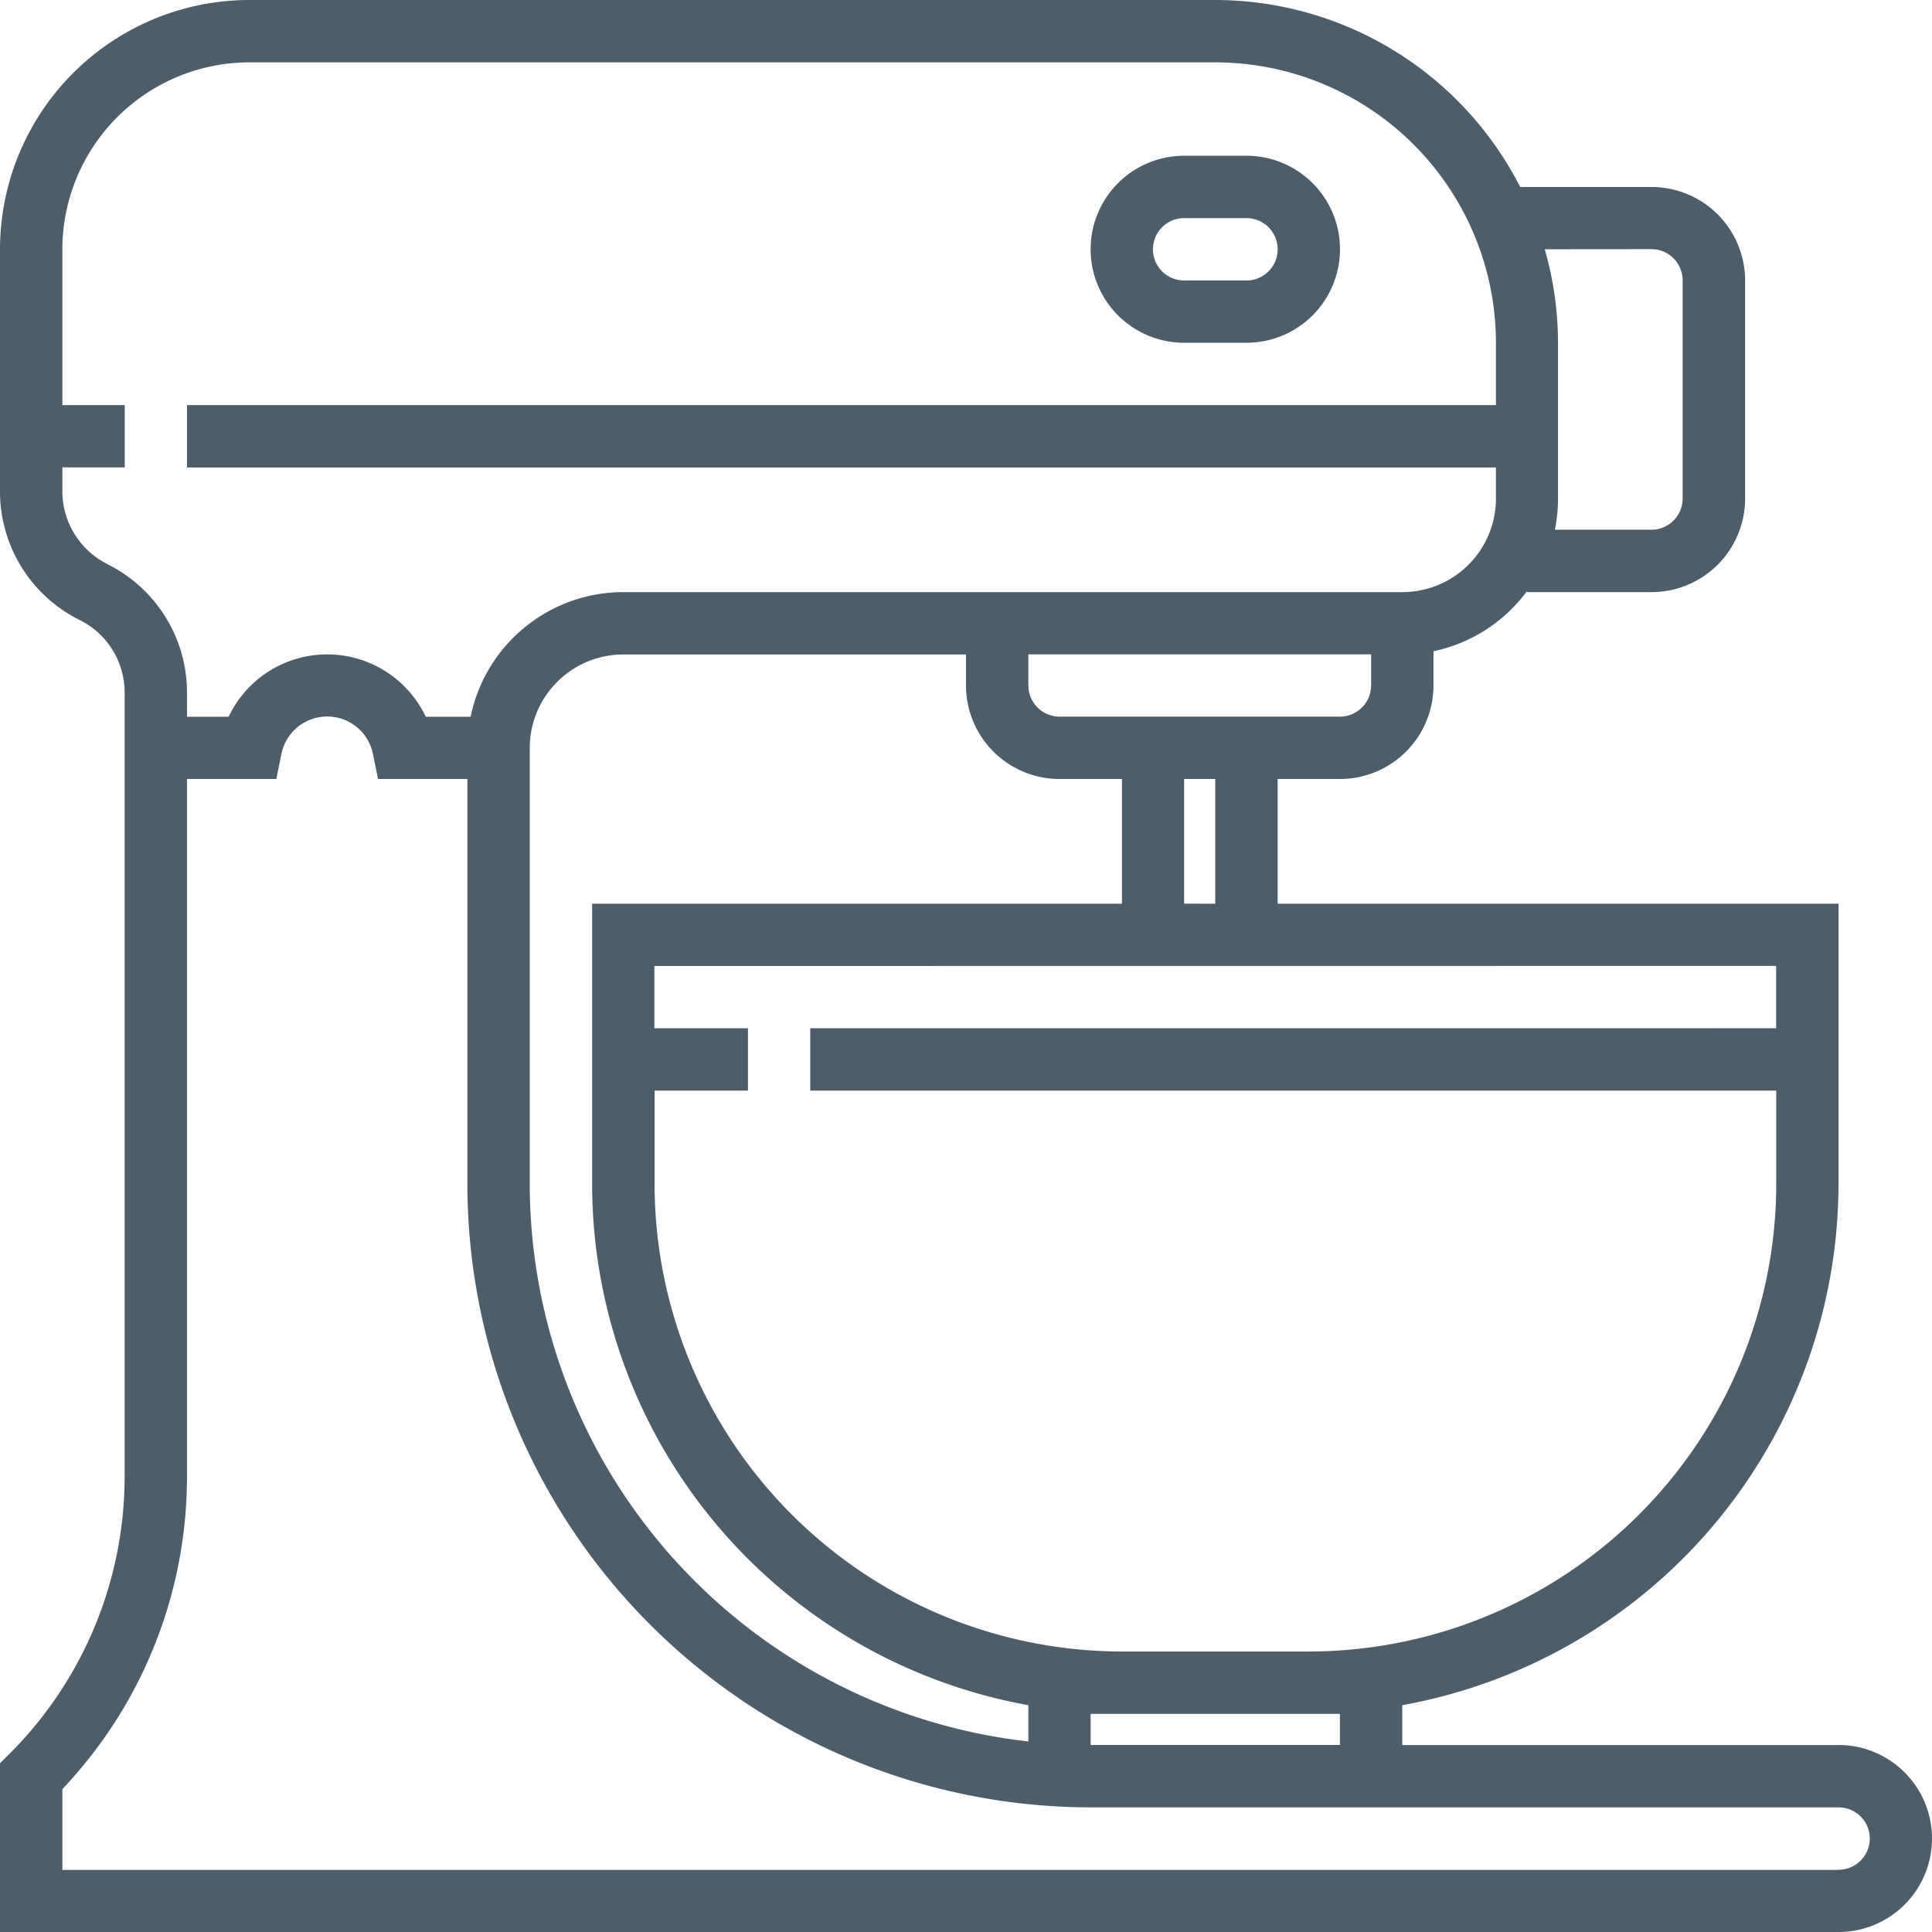 <svg xmlns="http://www.w3.org/2000/svg" width="19.114" height="19.114" viewBox="0 0 19.114 19.114">
  <g >
    <g>
      <path d="M18.189,17.265H13.873V16.87a5.246,5.246,0,0,0,4.316-5.154V8.941H12.64V7.707h.617a.926.926,0,0,0,.925-.925V6.443a1.54,1.54,0,0,0,.925-.595v.01H16.34a.926.926,0,0,0,.925-.925V2.775a.926.926,0,0,0-.925-.925h-1.3A3.393,3.393,0,0,0,12.024,0H2.466A2.469,2.469,0,0,0,0,2.466V4.86A1.419,1.419,0,0,0,.788,6.134a.8.8,0,0,1,.445.721V14.6A3.876,3.876,0,0,1,.09,17.355l-.09.09v1.669H18.189a.925.925,0,1,0,0-1.85Zm-1.85-14.8h0a.309.309,0,0,1,.308.308V4.933a.309.309,0,0,1-.308.308h-.956a1.541,1.541,0,0,0,.031-.308V3.391a3.38,3.38,0,0,0-.131-.925Zm1.233,7.091v.617H8.016v.617h9.557v.925a4.63,4.63,0,0,1-4.624,4.624H11.1a4.63,4.63,0,0,1-4.624-4.624V10.79H7.4v-.617H6.474V9.557Zm-4.316,7.4v.308H10.79v-.308h2.466ZM10.482,7.707H11.1V8.941H5.858v2.775a5.246,5.246,0,0,0,4.316,5.154v.359a5.556,5.556,0,0,1-4.933-5.513V7.4a.926.926,0,0,1,.925-.925H9.557v.308A.926.926,0,0,0,10.482,7.707Zm1.233,1.233V7.707h.308V8.941Zm1.85-2.158h0a.309.309,0,0,1-.308.308H10.482a.309.309,0,0,1-.308-.308V6.474h3.391v.308Zm-12.5-1.2A.806.806,0,0,1,.617,4.86V4.624h.617V4.008H.617V2.466A1.852,1.852,0,0,1,2.466.617h9.557A2.778,2.778,0,0,1,14.8,3.391v.617H1.85v.617H14.8v.308a.926.926,0,0,1-.925.925H6.166a1.544,1.544,0,0,0-1.51,1.233H4.212a1.079,1.079,0,0,0-1.95,0H1.85V6.855A1.417,1.417,0,0,0,1.065,5.583ZM18.189,18.5H.617v-.8A4.488,4.488,0,0,0,1.85,14.6V7.707h.884l.05-.247a.462.462,0,0,1,.906,0l.05.247h.884v4.008a6.173,6.173,0,0,0,6.166,6.166h7.4a.308.308,0,1,1,0,.617Z" fill="#4e5d6a"/>
      <path d="M167.591,25.659h.617a.925.925,0,0,0,0-1.85h-.617a.925.925,0,1,0,0,1.85Zm0-1.233h.617a.308.308,0,0,1,0,.617h-.617a.308.308,0,1,1,0-.617Z" transform="translate(-155.876 -22.268)" fill="#4e5d6a"/>
    </g>
  </g>
</svg>
